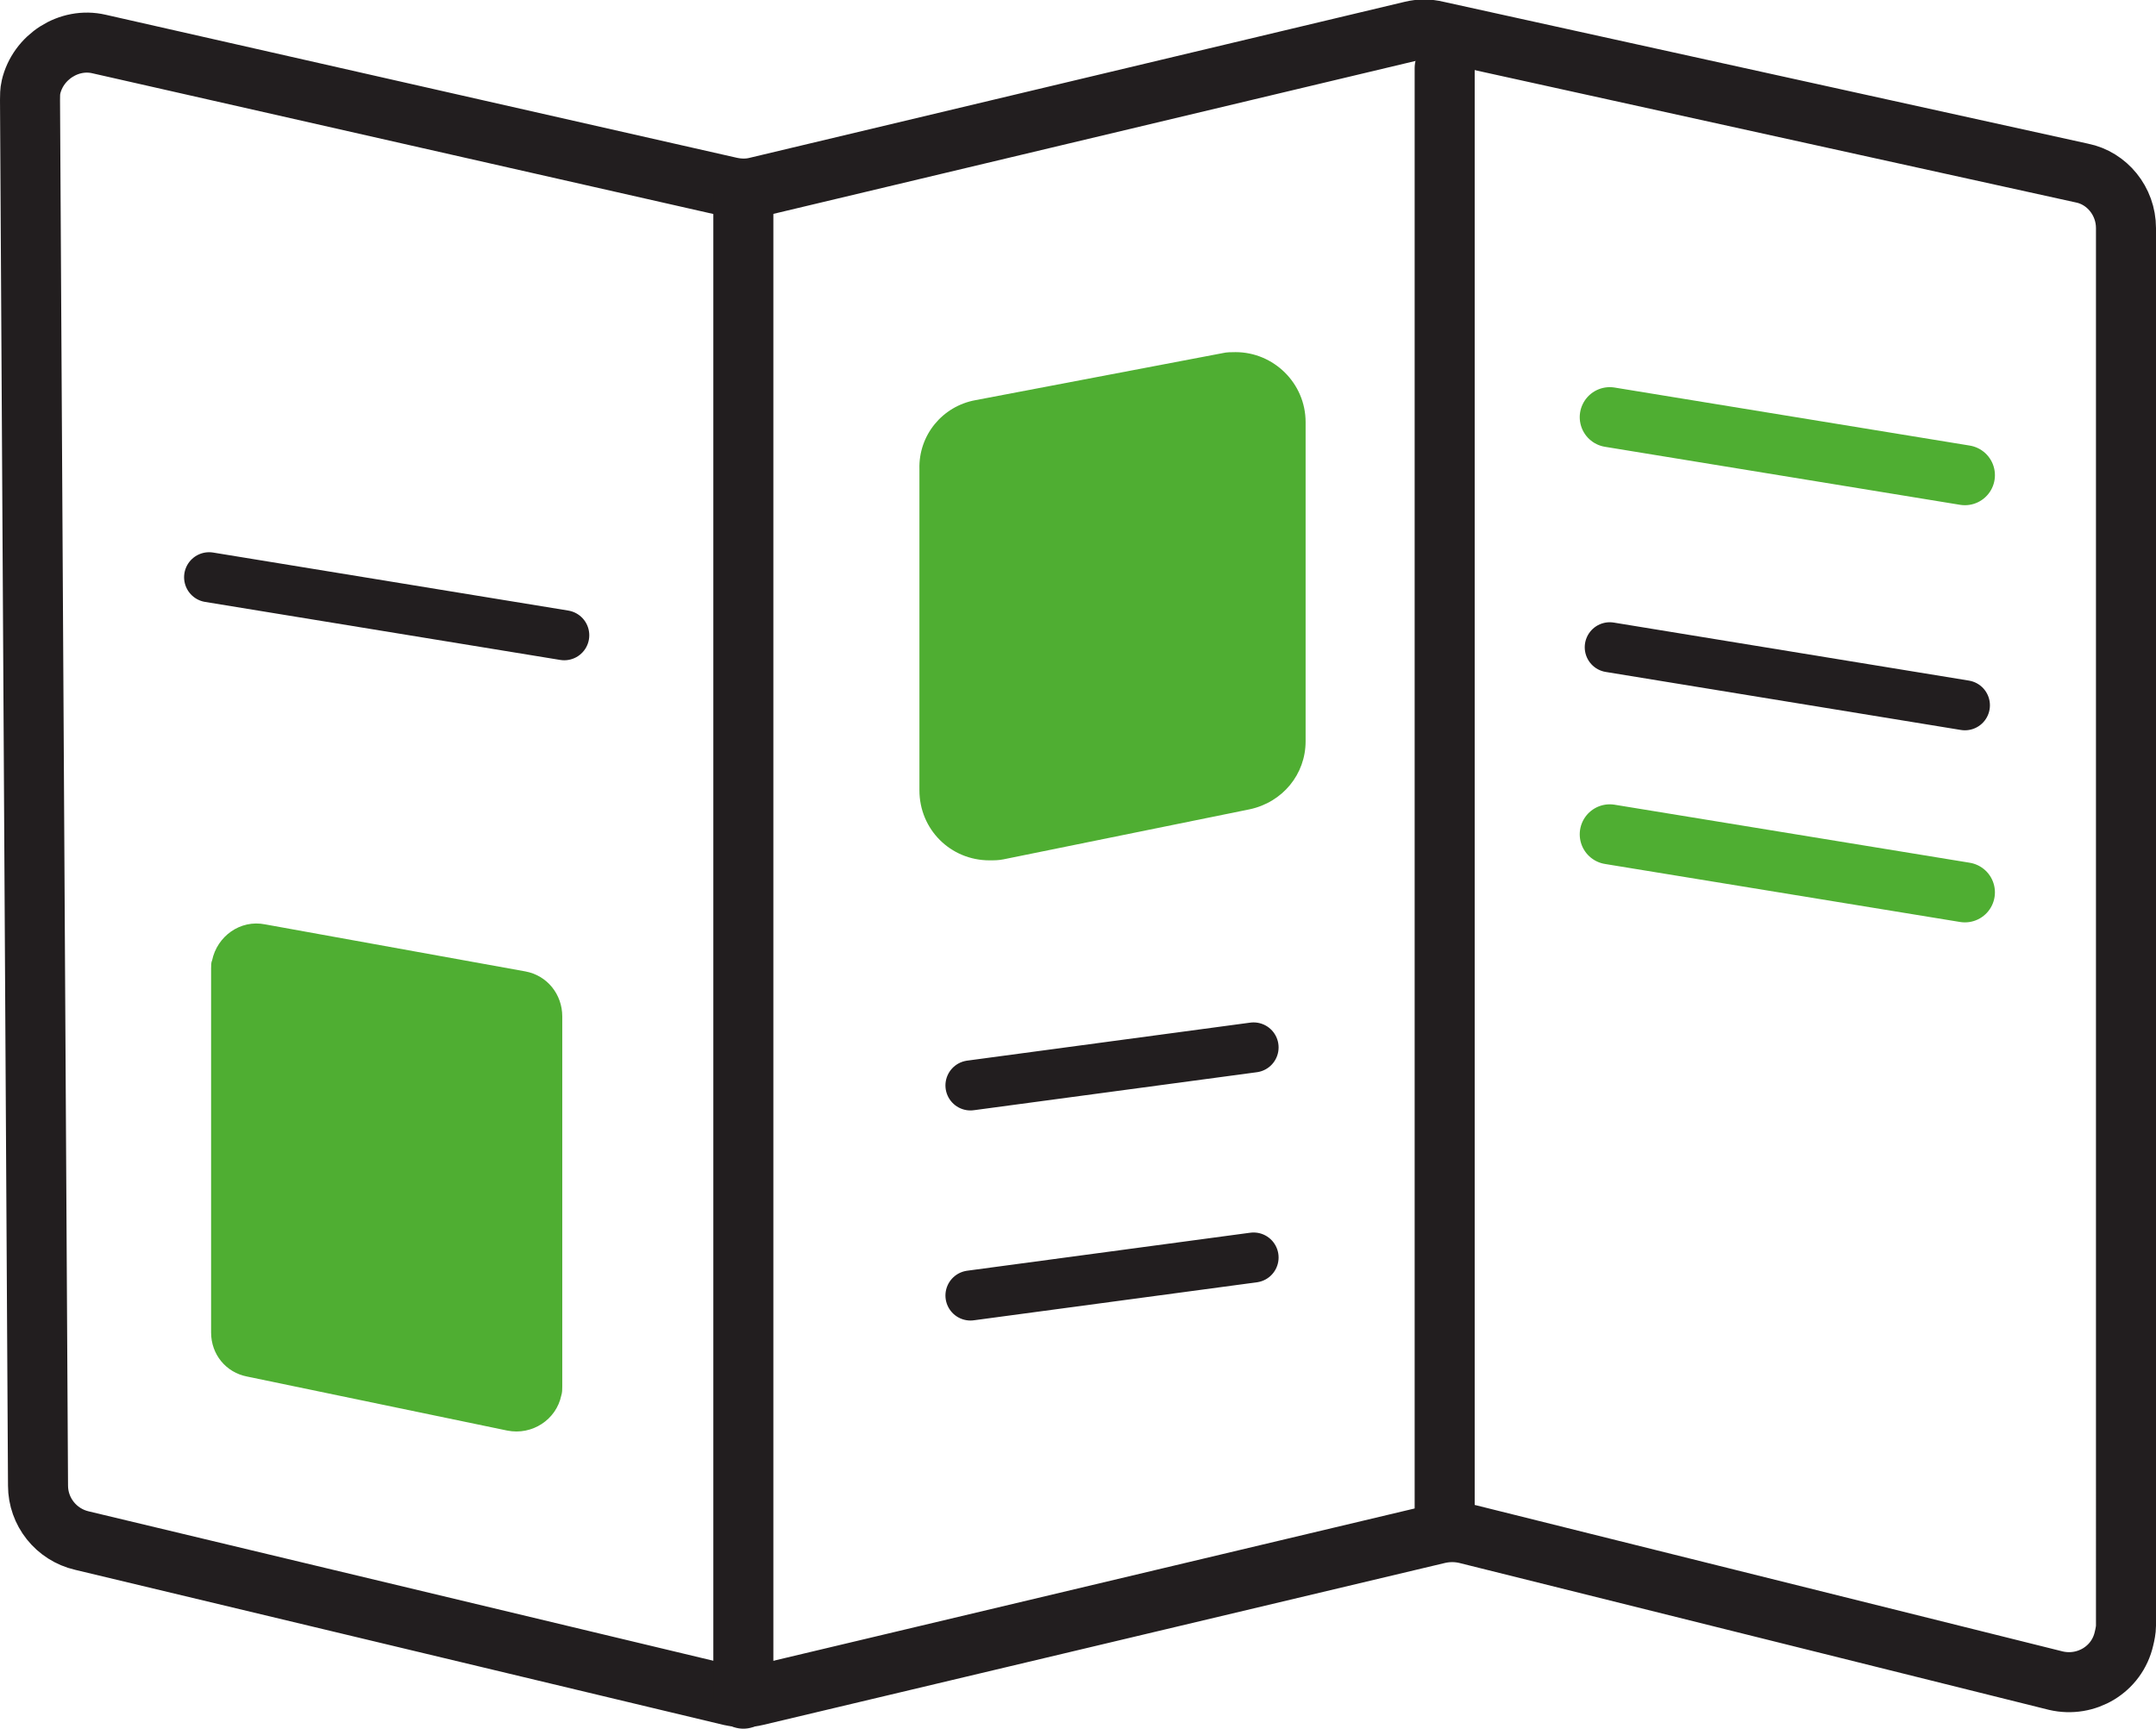 <?xml version="1.0" encoding="utf-8"?>
<!-- Generator: Adobe Illustrator 24.1.3, SVG Export Plug-In . SVG Version: 6.00 Build 0)  -->
<svg version="1.0" id="Layer_1" xmlns="http://www.w3.org/2000/svg" xmlns:xlink="http://www.w3.org/1999/xlink" x="0px" y="0px"
	 viewBox="0 0 215.5 172.8" style="enable-background:new 0 0 215.5 172.8;" xml:space="preserve">
<g id="レイヤー_2">
	<g id="Layer_1_1_">
		<path style="fill:none;stroke:#221E1F;stroke-width:6;stroke-linecap:round;stroke-linejoin:round;" d="M3,10l0.8,138.5
			c0,2.6,1.8,4.9,4.4,5.5L73,169.5c0.9,0.2,1.8,0.2,2.6,0l68.2-16.2c0.9-0.2,1.8-0.2,2.7,0l59,14.7c3,0.7,6.1-1.1,6.8-4.2
			c0.1-0.4,0.2-0.9,0.2-1.3V22.8c0-2.7-1.9-5-4.4-5.5L143.6,3.1c-0.8-0.2-1.7-0.2-2.5,0L75.6,18.7c-0.8,0.2-1.7,0.2-2.6,0L9.9,4.4
			C6.9,3.7,3.8,5.7,3.1,8.7C3,9.1,3,9.6,3,10z"/>
		<path style="fill:#4FAE32;" d="M91.9,46.9V79c0,3.9,3.1,7,7,7c0.5,0,0.9,0,1.4-0.1l24.6-5c3.3-0.7,5.6-3.5,5.6-6.8V42.2
			c0-3.9-3.2-7-7-7c-0.4,0-0.9,0-1.3,0.1L97.5,40C94.2,40.6,91.8,43.5,91.9,46.9z"/>
		<path style="fill:#4FAE32;" d="M21.1,96.8v36.4c0,2.2,1.5,4,3.6,4.4l26,5.4c2.5,0.5,4.9-1.1,5.4-3.5c0.1-0.3,0.1-0.6,0.1-0.9v-37
			c0-2.2-1.5-4.1-3.7-4.5l-26-4.7c-2.5-0.5-4.8,1.2-5.3,3.6C21.1,96.2,21.1,96.5,21.1,96.8z"/>
		
			<line style="fill:none;stroke:#221E1F;stroke-width:5;stroke-linecap:round;stroke-linejoin:round;" x1="97" y1="108.5" x2="125.3" y2="104.7"/>
		
			<line style="fill:none;stroke:#221E1F;stroke-width:5;stroke-linecap:round;stroke-linejoin:round;" x1="160.9" y1="64.7" x2="196.4" y2="70.5"/>
		
			<line style="fill:none;stroke:#221E1F;stroke-width:5;stroke-linecap:round;stroke-linejoin:round;" x1="20.9" y1="57.7" x2="56.4" y2="63.5"/>
		
			<line style="fill:none;stroke:#4FAE32;stroke-width:6;stroke-linecap:round;stroke-linejoin:round;" x1="160.9" y1="41.7" x2="196.4" y2="47.5"/>
		
			<line style="fill:none;stroke:#4FAE32;stroke-width:6;stroke-linecap:round;stroke-linejoin:round;" x1="160.9" y1="83.4" x2="196.4" y2="89.2"/>
		
			<line style="fill:none;stroke:#221E1F;stroke-width:5;stroke-linecap:round;stroke-linejoin:round;" x1="97" y1="129.5" x2="125.3" y2="125.7"/>
		
			<line style="fill:none;stroke:#221E1F;stroke-width:6;stroke-linecap:round;stroke-linejoin:round;" x1="74.3" y1="19" x2="74.3" y2="169.8"/>
		
			<line style="fill:none;stroke:#221E1F;stroke-width:6;stroke-linecap:round;stroke-linejoin:round;" x1="144.4" y1="6.8" x2="144.4" y2="153"/>
	</g>
</g>
</svg>
